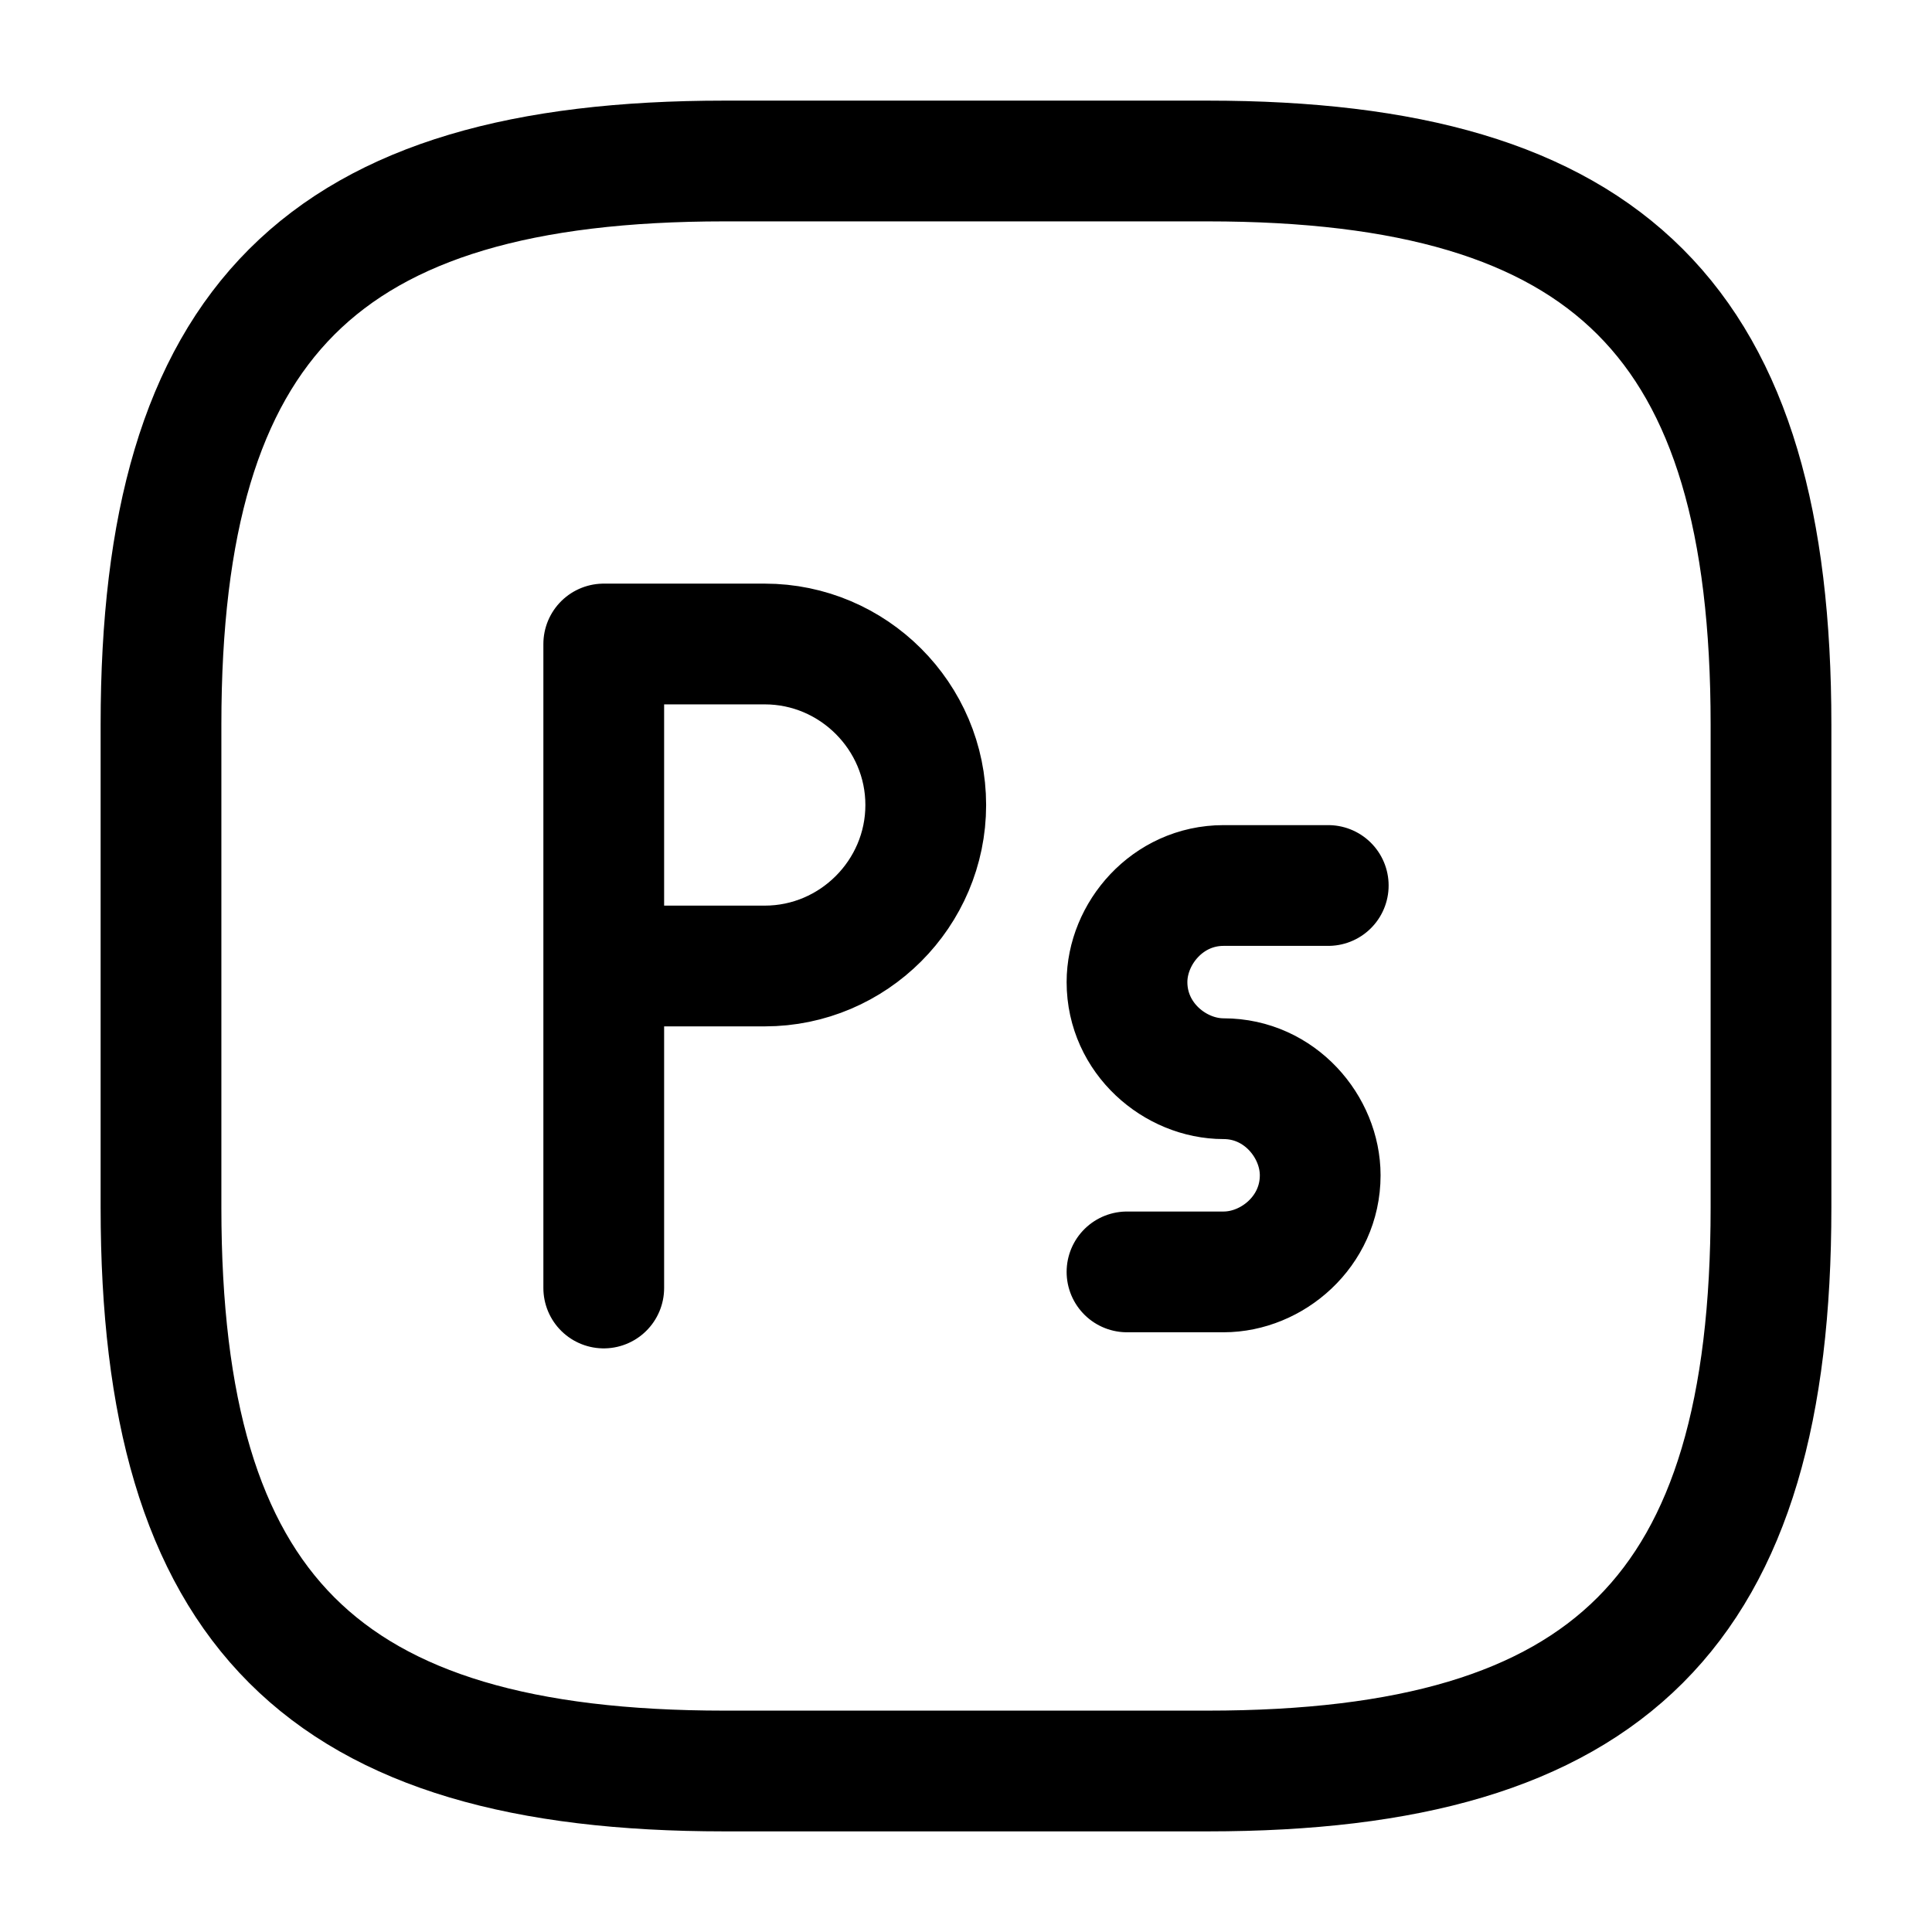 <svg width="24" height="24" viewBox="0 0 24 24" fill="none" xmlns="http://www.w3.org/2000/svg">
<path d="M15 22H9C4 22 2 20 2 15V9C2 4 4 2 9 2H15C20 2 22 4 22 9V15C22 20 20 22 15 22Z" stroke="black" stroke-width="1.5" stroke-linecap="round" stroke-linejoin="round"/>
<path d="M7.5 16V8H9.5C10.6 8 11.5 8.9 11.5 10C11.5 11.1 10.6 12 9.5 12H7.5M16.5 11H15.2C14.5 11 14 11.6 14 12.2C14 12.9 14.6 13.4 15.2 13.4C15.9 13.4 16.4 14 16.4 14.6C16.4 15.3 15.8 15.8 15.2 15.8H14" stroke="black" stroke-width="1.5" stroke-miterlimit="10" stroke-linecap="round" stroke-linejoin="round"/>
</svg>
